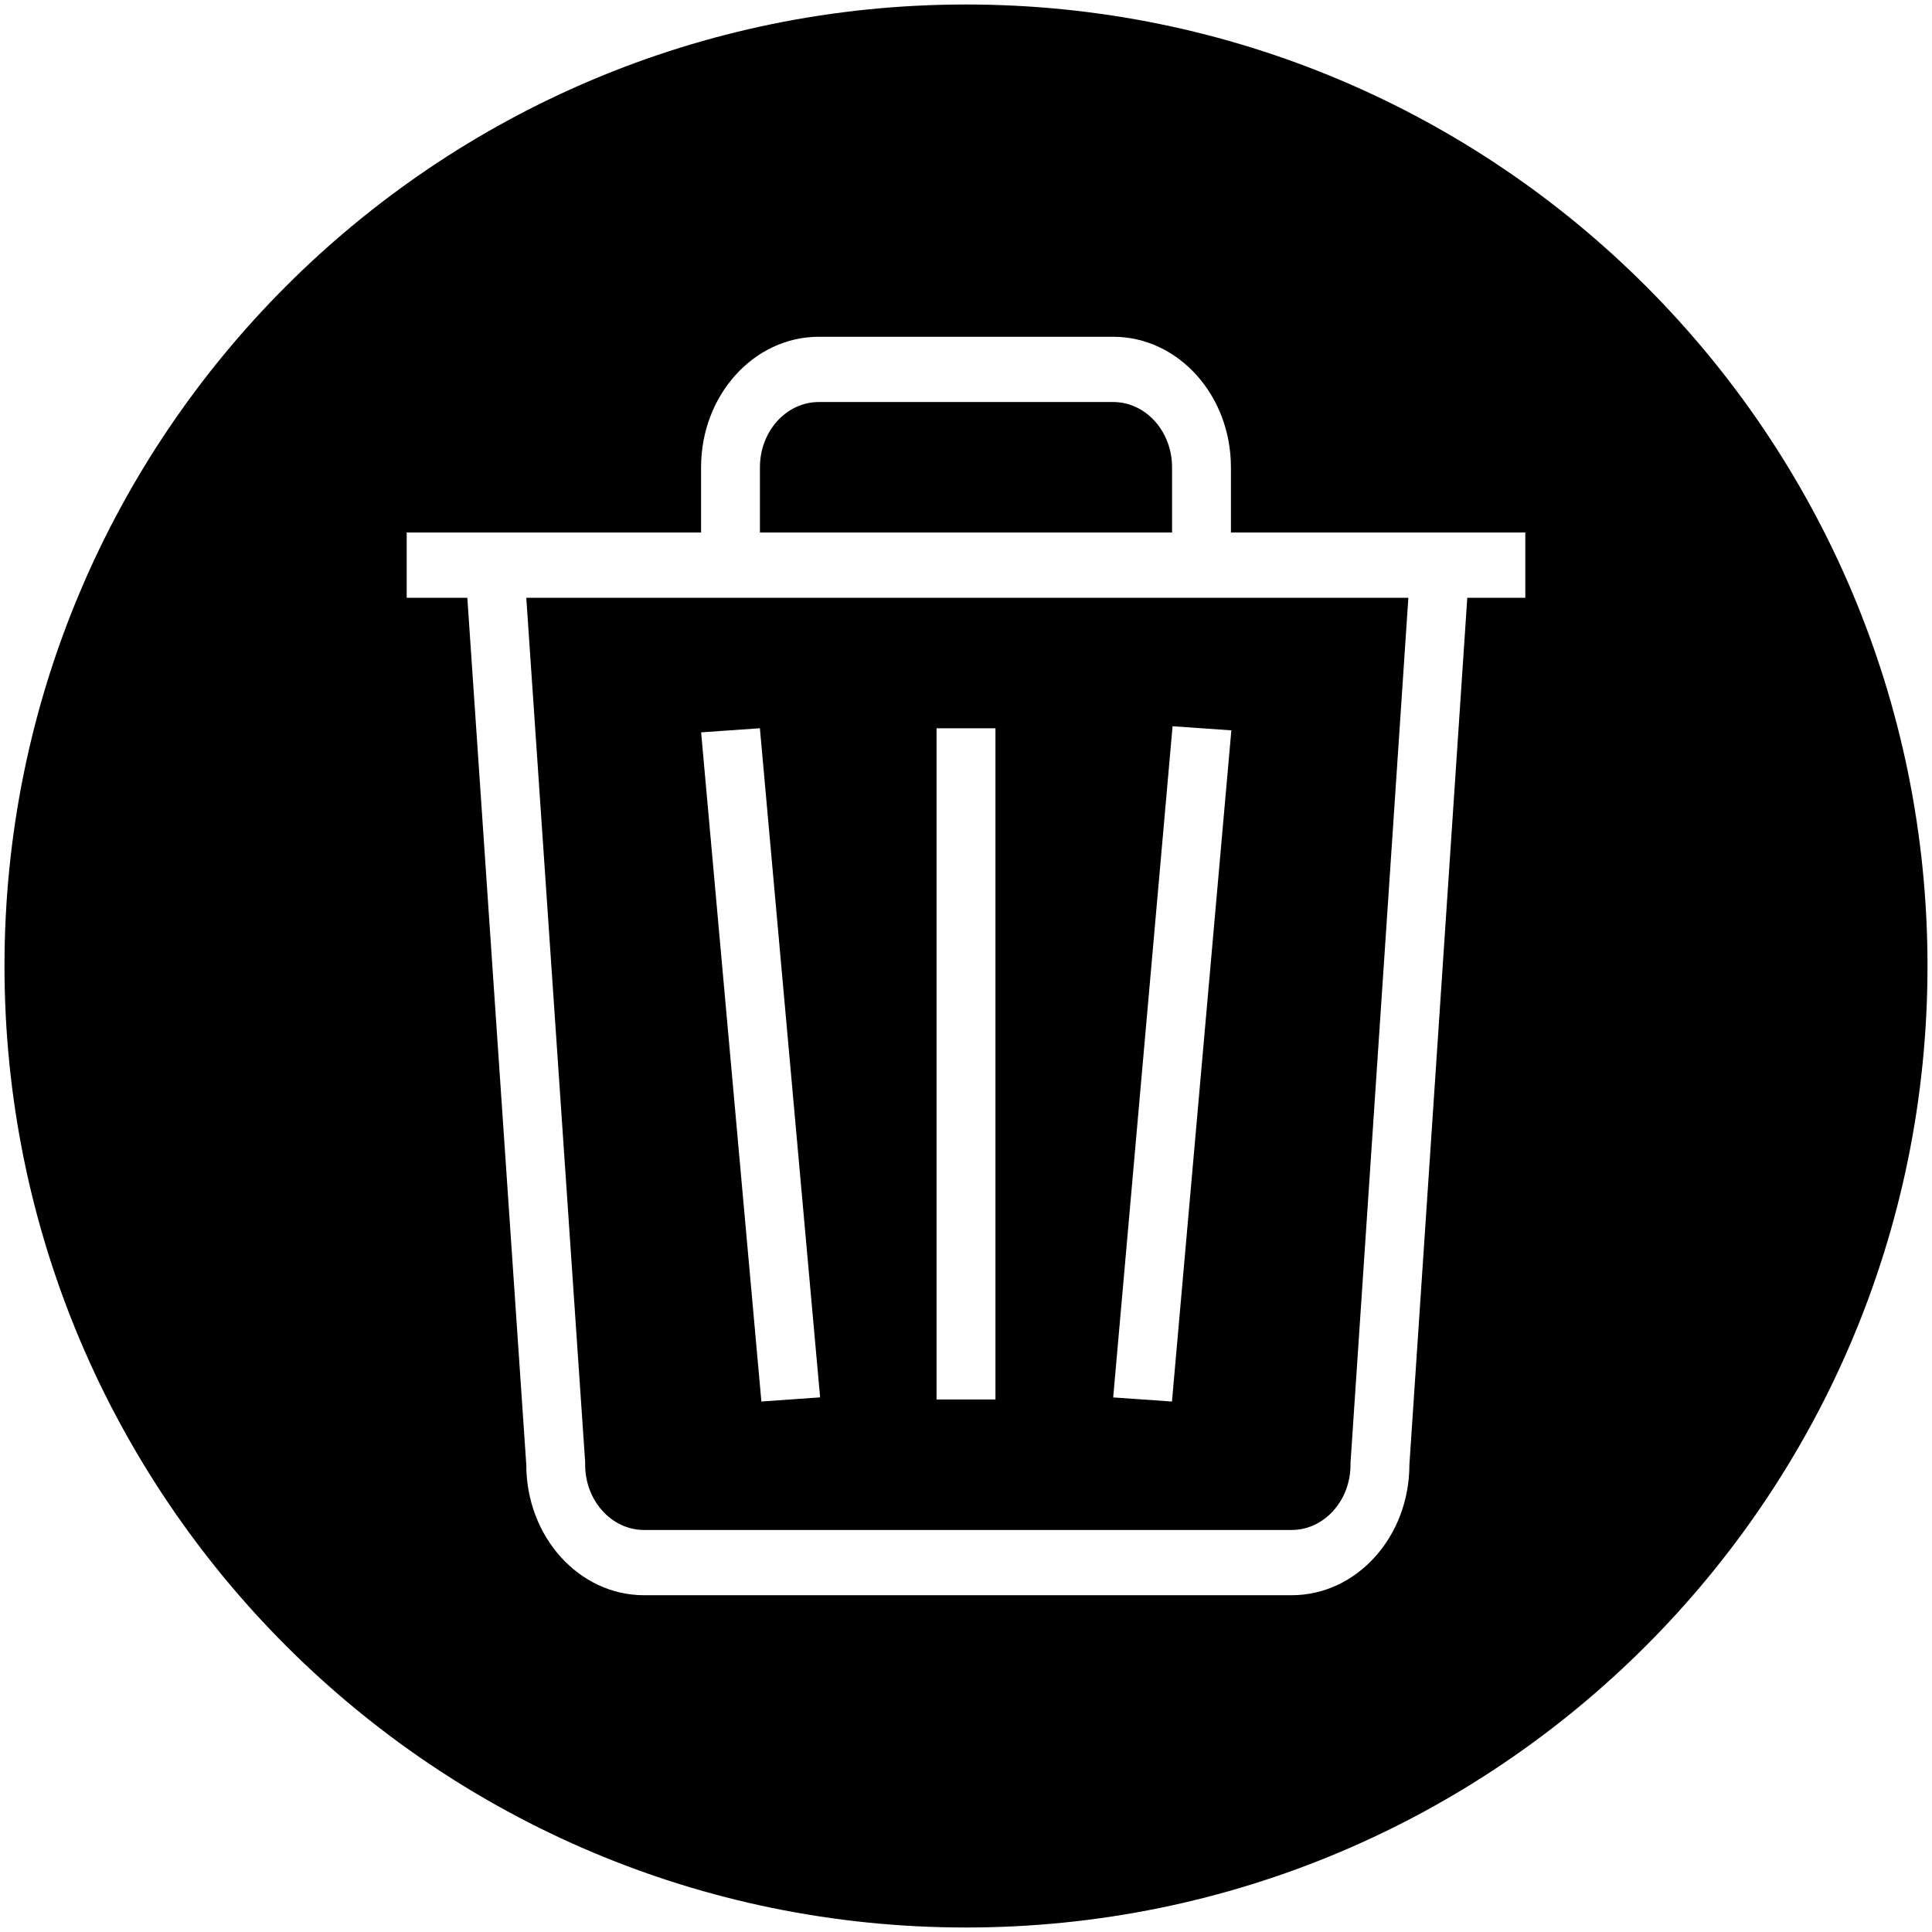 <?xml version="1.0" standalone="no"?><!DOCTYPE svg PUBLIC "-//W3C//DTD SVG 1.1//EN" "http://www.w3.org/Graphics/SVG/1.1/DTD/svg11.dtd"><svg class="icon" width="200px" height="200.00px" viewBox="0 0 1024 1024" version="1.1" xmlns="http://www.w3.org/2000/svg"><path d="M 511.999 2.38 c -281.456 0 -509.62 228.164 -509.62 509.62 c 0 281.454 228.164 509.618 509.62 509.618 c 281.454 0 509.618 -228.164 509.618 -509.618 c 0.001 -281.456 -228.164 -509.62 -509.618 -509.62 Z M 808.447 316.839 h -30.756 l -30.683 459.493 c 0 38.192 -27.941 69.17 -62.402 69.17 h -343.261 c -34.463 0 -62.402 -30.977 -62.402 -69.17 l -31.251 -459.493 h -32.139 v -34.585 h 156.03 v -34.587 c 0 -38.192 27.939 -69.171 62.401 -69.171 h 156.03 c 34.463 0 62.402 30.978 62.402 69.171 v 34.587 h 156.03 v 34.585 Z"  /><path d="M 310.117 774.503 l 0.023 0.915 v 0.914 c 0 19.046 14.007 34.587 31.202 34.587 h 343.261 c 17.217 0 31.202 -15.54 31.202 -34.587 v -0.914 l 0.049 -0.89 l 30.607 -457.691 l -467.52 -0.001 l 31.175 457.665 Z M 621.486 384.923 l 31.152 2.174 l -31.472 355.737 l -31.152 -2.174 l 31.472 -355.737 Z M 496.386 386.011 h 31.226 v 355.739 h -31.226 v -355.739 Z M 402.759 385.985 l 31.916 354.65 l -31.125 2.198 l -31.942 -354.674 l 31.152 -2.174 Z"  /><path d="M 621.215 247.668 c 0 -19.095 -13.981 -34.585 -31.201 -34.585 l -156.03 -0.001 c -17.194 0 -31.201 15.49 -31.201 34.585 v 34.587 h 218.431 l 0.001 -34.587 Z"  /></svg>